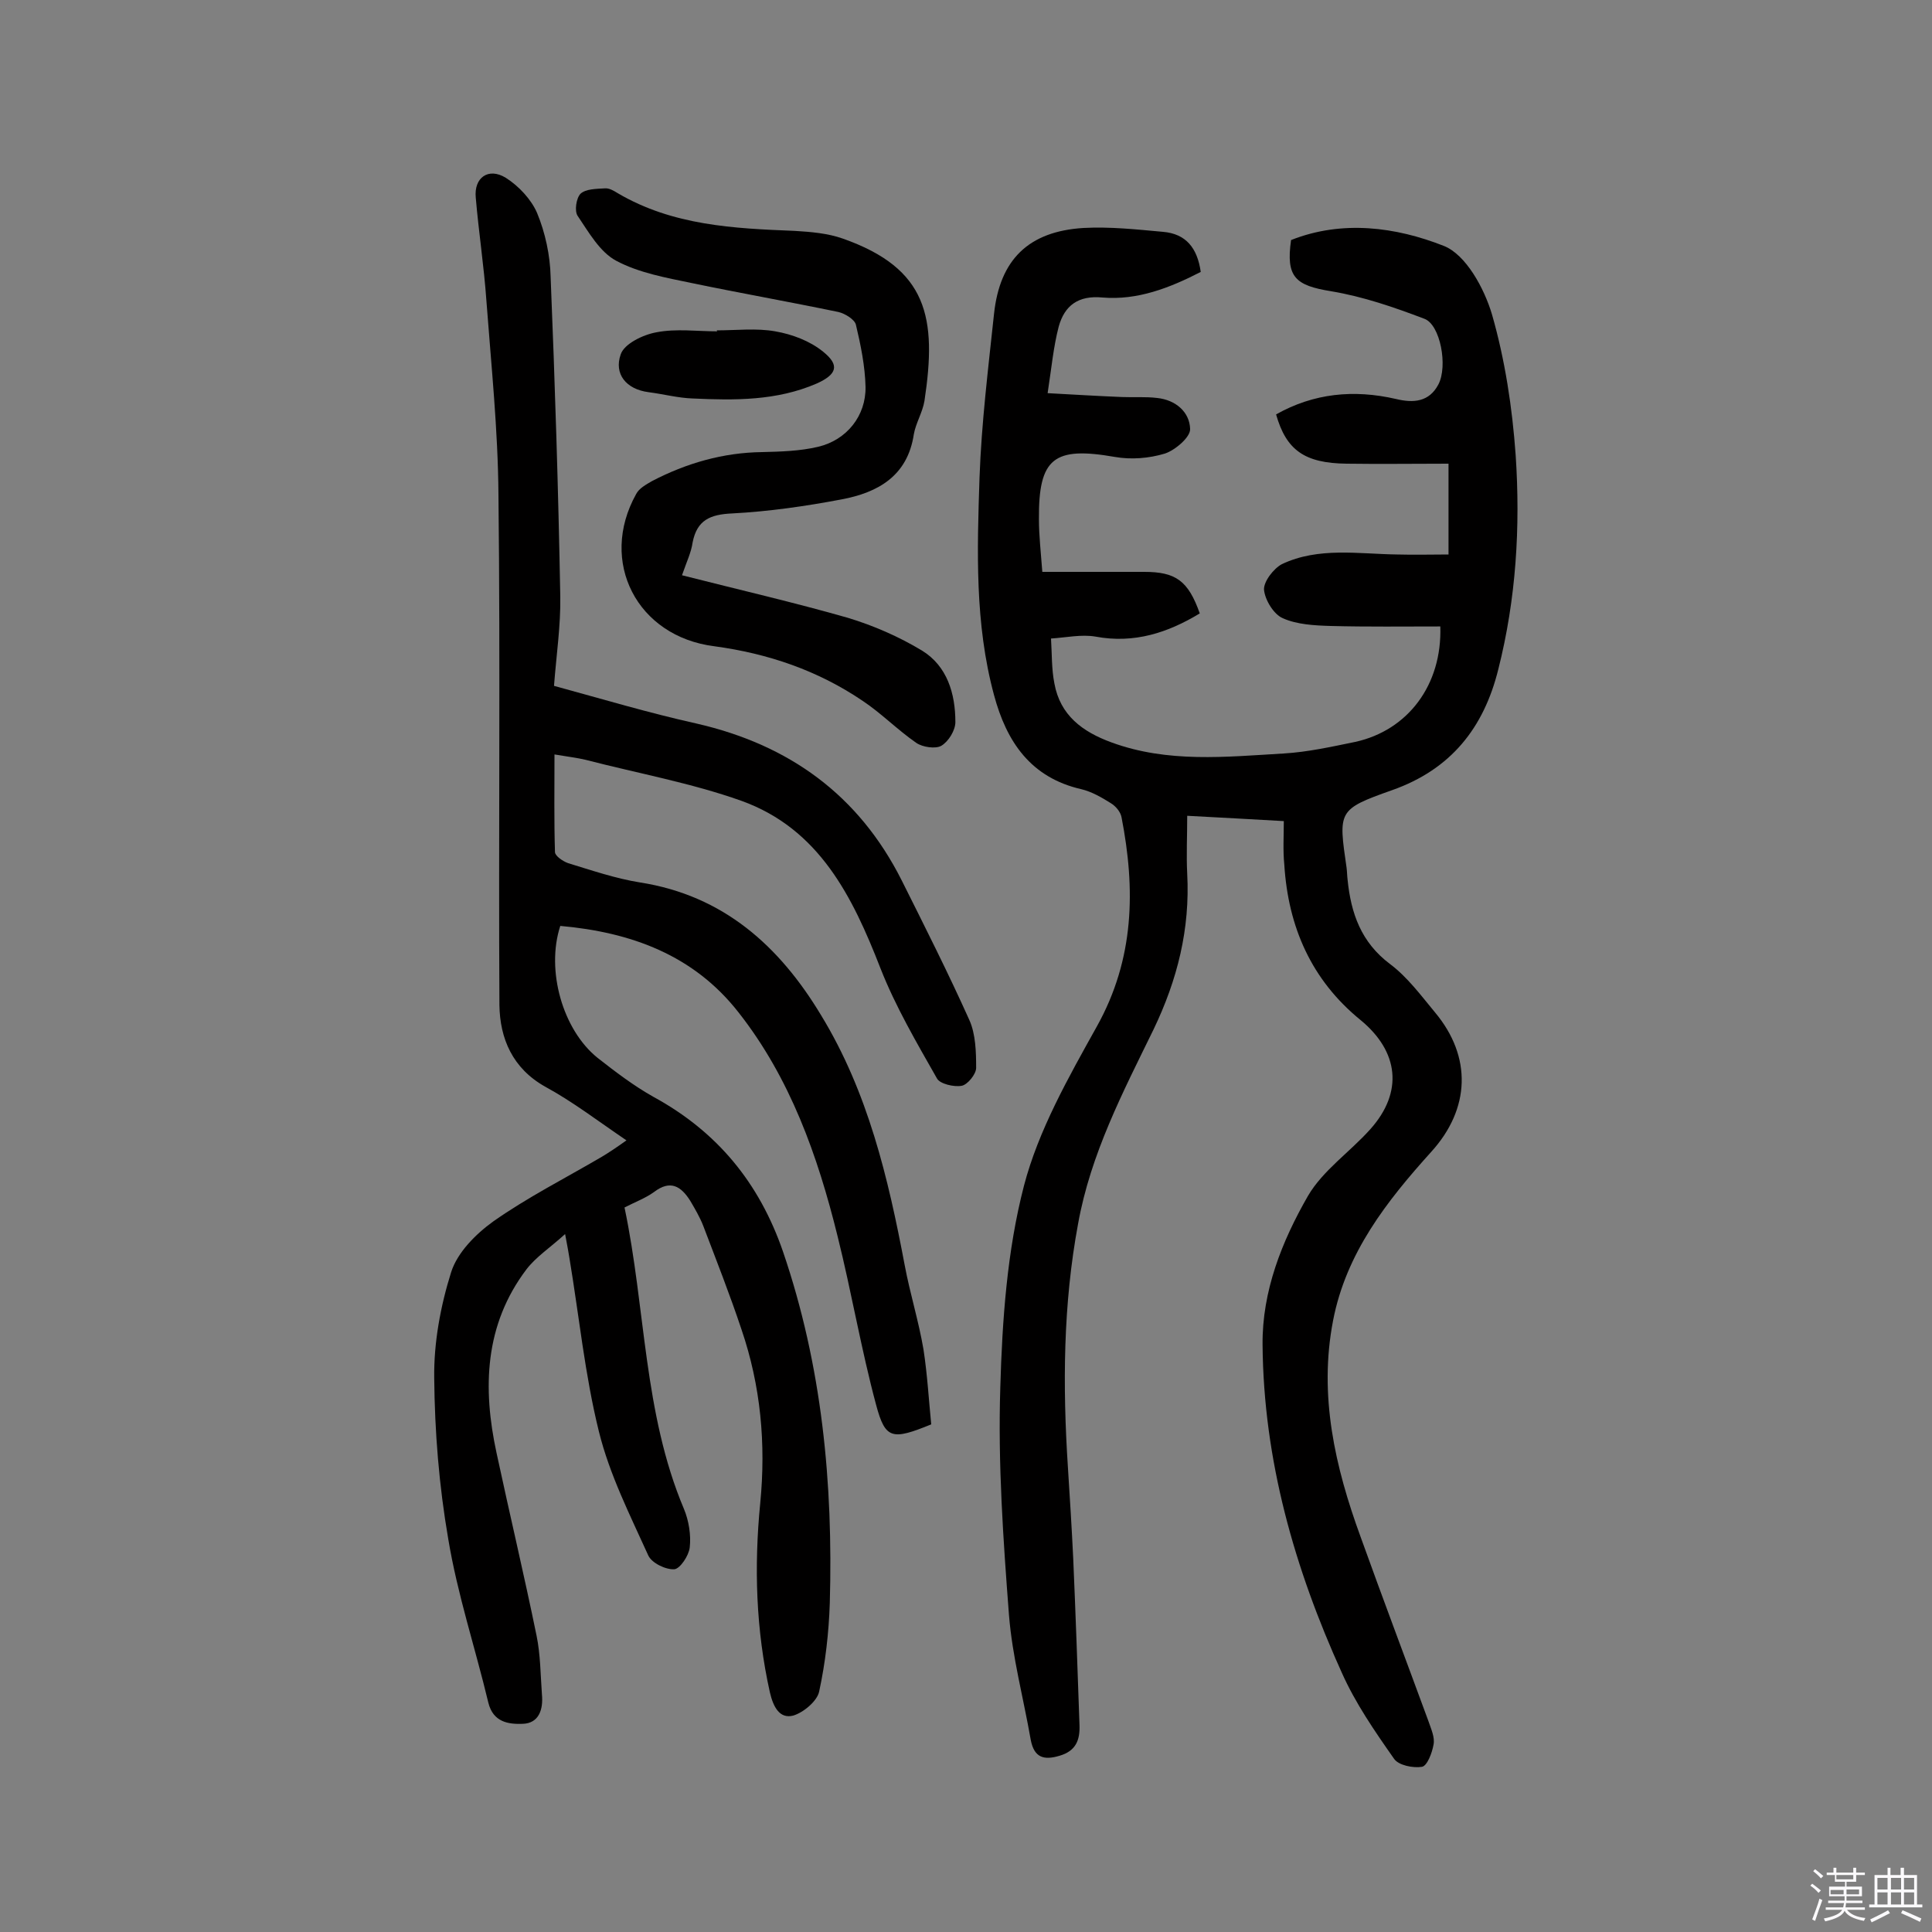 <svg enable-background="new 0 0 400 400" viewBox="0 0 400 400" xmlns="http://www.w3.org/2000/svg"><rect x="0" y="0" width="400" height="400" fill="#808080" stroke="none"/><path d="m374.8 390.4.4-.4c.7.5 1.3 1 1.8 1.4l-.5.5c-.5-.6-1.1-1.1-1.7-1.5zm1 7.3-.6-.3c.5-1.4 1.1-2.8 1.5-4.3.2.1.4.2.6.3-.5 1.3-1 2.8-1.5 4.3zm-.4-10.3.4-.4c.4.3 1 .8 1.7 1.4l-.5.5c-.4-.5-1-1-1.6-1.5zm2.5.3h1.7v-1h.6v1h3.5v-1h.6v1h1.8v.5h-1.8v1.4h-2v1h3.2v2h-3.2v.9h3.3v.5h-3.4c0 .3-.1.6-.1.9h4v.5h-3.7c.7.9 1.9 1.5 3.8 1.7-.1.2-.2.4-.3.6-2.1-.4-3.5-1.1-4-2.1-.4 1-1.8 1.7-4 2.2-.1-.2-.2-.4-.3-.6 2.1-.4 3.4-1 3.8-1.8h-3.4v-.5h3.6c.1-.3.1-.6.2-.9h-3.3v-.5h3.4c0-.3 0-.6 0-.9h-3.2v-2h3.3v-1h-2.1v-1.4h-1.7v-.5zm1.1 3.5v1h2.7c0-.3 0-.4 0-.4 0-.1 0-.2 0-.2 0-.1 0-.2 0-.3h-2.7zm1.2-3v.9h3.5v-.9zm4.7 3h-2.6v.6.4h2.6z" fill="#fbfafc"/><path d="m393.6 386.7h.6v1.5h2.7v6.1h1.1v.6h-11v-.6h1.1v-6.1h2.7v-1.5h.6v1.5h2.1v-1.5zm-2.7 8.8.4.6c-1.2.6-2.5 1.3-3.8 1.9-.1-.2-.2-.4-.3-.6 1.2-.6 2.5-1.2 3.7-1.9zm-2.2-6.7v2.4h2.1v-2.4zm0 3v2.5h2.1v-2.5zm2.8-3v2.4h2.1v-2.4zm0 3v2.5h2.1v-2.5zm6 6.1c-1.4-.7-2.7-1.3-3.9-1.8l.3-.6c1.5.6 2.7 1.2 3.9 1.7zm-1.2-9.1h-2.1v2.4h2.1zm-2.1 3v2.5h2.1v-2.5z" fill="#fbfafc"/><g fill="#010000"><path d="m265.8 170c-6.7-.4-12.8-.7-20-1.1 0 4.3-.2 8.2 0 12 .6 11.4-2 21.9-7 32.3-6.3 12.9-13 25.7-15.6 40.2-3.1 16.7-3.2 33.5-2.1 50.4.4 6.3.8 12.6 1.1 18.9.5 11.5.9 23 1.3 34.5.1 3-.7 5.3-4.1 6.3-3.3 1-5.3.4-6-3.3-1.5-8.6-3.8-17.1-4.5-25.8-1.2-15.7-2.3-31.4-1.8-47.1.4-14 1.4-28.3 4.9-41.8 3-11.5 9.2-22.4 15.1-33 7.8-14 8-28.4 5.1-43.3-.2-1.1-1.2-2.3-2.2-2.9-1.9-1.2-4-2.4-6.1-2.9-10.5-2.4-15.5-9.8-18.1-19.5-4-14.8-3.5-29.9-3-45 .4-11.3 1.8-22.6 3-33.9s7.2-17.1 18.5-17.8c5.5-.3 11 .3 16.5.8 4.7.4 7.1 3.3 7.8 8.3-6.4 3.3-13.1 5.9-20.3 5.3-5.1-.5-7.9 1.7-9.1 6-1.1 4.2-1.5 8.6-2.3 13.8 5.5.3 10.5.6 15.4.8 2.4.1 4.9-.1 7.3.2 3.8.4 6.7 2.9 6.8 6.4.1 1.7-3.1 4.4-5.2 5.1-3.3 1-7 1.3-10.4.7-12.6-2.2-15.8.2-15.7 12.9 0 3.4.4 6.8.7 10.9h21.1c6.5 0 9.1 1.8 11.5 8.6-6.6 4-13.6 6.3-21.6 4.8-2.9-.5-6.1.2-9.2.4.2 3.1.1 6.3.7 9.3 1.2 6.6 5.8 10 11.8 12.2 11.7 4.3 23.7 3 35.7 2.3 5-.3 9.9-1.4 14.8-2.4 10.9-2.4 18-11.8 17.6-23.9-7.5 0-15.1.1-22.7-.1-3.4-.1-7-.3-9.9-1.6-1.9-.8-3.7-3.8-3.9-5.9-.1-1.7 2-4.4 3.7-5.3 7.6-3.6 15.9-2.1 23.9-2 3.5.1 7.1 0 10.6 0 0-6.5 0-12.8 0-18.8-7.3 0-14.2.1-21.1 0-8.7-.1-12.5-2.8-14.6-10.2 7.8-4.4 16.1-5.2 24.8-3.2 3.7.9 6.9.6 8.8-3 2-3.8.4-12.4-2.9-13.6-6.3-2.4-12.7-4.6-19.3-5.7-7.4-1.2-9.4-2.9-8.3-10.6 10.6-4.2 21.7-2.7 31.6 1.2 4.6 1.8 8.4 8.8 10 14.2 2.7 9.4 4.2 19.3 4.9 29.1 1 14.9.1 29.8-3.6 44.4-3 12.1-9.8 20.7-22 25-11.3 4-11.1 4.3-9.4 16.1.1.8.1 1.6.2 2.4.7 7 2.8 13 8.8 17.5 3.6 2.7 6.4 6.5 9.3 10 7.7 9.2 7.3 20-.8 28.9-9.2 10.2-17.6 20.9-20.3 34.9-3 15.5.4 30.3 5.7 44.8 4.6 12.8 9.4 25.5 14.1 38.3.5 1.5 1.3 3.2 1 4.7-.3 1.7-1.3 4.4-2.4 4.6-1.8.3-4.9-.3-5.8-1.7-4-5.7-8-11.5-10.8-17.8-9.8-21.6-16.2-44-16.4-67.9-.1-11.1 4-21.4 9.4-30.8 3.1-5.3 8.7-9.1 12.9-13.8 6.9-7.7 5.9-16.1-2-22.6-10.2-8.3-15-19.3-15.8-32.2-.3-3-.1-5.9-.1-9z"/><path d="m192.8 294.9c-8.1 3.3-9.5 3.1-11.4-4-3.1-11.5-5.1-23.4-8-35-4.1-16.6-9.8-32.7-20.5-46.3-9.3-11.9-22.3-16.6-36.9-17.9-3 9.2.5 21.5 7.7 27.3 3.7 2.9 7.5 5.8 11.6 8.1 13.2 7.2 21.9 17.8 26.8 32 8.1 23.7 10.4 48 9.7 72.8-.2 6.1-.9 12.3-2.2 18.3-.4 2-3.3 4.4-5.4 5-2.8.7-4.1-1.8-4.8-4.8-2.9-13-3.3-26-2-39.2 1.2-12.3.1-24.3-3.9-36-2.4-7.2-5.2-14.3-7.9-21.4-.7-1.8-1.7-3.5-2.7-5.2-1.9-3-4.1-4.4-7.5-1.8-1.8 1.3-4 2.1-6.1 3.2 4.4 20.9 3.9 42.5 12.3 62.4 1 2.4 1.5 5.4 1.2 8-.2 1.7-2 4.4-3.2 4.5-1.8.1-4.7-1.3-5.4-2.9-3.8-8.4-8-16.7-10.2-25.6-2.9-11.7-4.1-23.9-6.1-35.9-.2-1.2-.4-2.4-.9-5-3.2 2.9-6 4.7-8 7.3-8.7 11.5-9.1 24.6-6.2 38 2.7 12.6 5.7 25.2 8.3 37.9.8 3.9.8 8 1.1 12.1.3 3.1-.6 6-4 6.1-2.9.1-6.1-.3-7.1-4.4-2.7-11.3-6.4-22.4-8.3-33.9-1.9-11-2.8-22.2-2.9-33.3-.1-7.3 1.3-14.9 3.5-21.9 1.3-4.1 5.1-7.9 8.7-10.5 7.1-5 15-9 22.5-13.4 1.5-.9 3-1.9 5.1-3.4-5.9-4-11.1-8-16.8-11.1-6.8-3.8-9.4-10-9.5-16.9-.2-35.2.2-70.4-.2-105.7-.1-13.4-1.5-26.8-2.5-40.2-.5-7.1-1.6-14.2-2.2-21.3-.4-4.1 2.6-6.3 6.2-4.1 2.7 1.7 5.3 4.5 6.5 7.3 1.7 4.1 2.7 8.8 2.8 13.2.9 22 1.6 44.1 2 66.2.1 6-.8 12-1.3 18.5 9.9 2.7 19.6 5.6 29.5 7.8 19.2 4.4 33.6 14.8 42.5 32.5 4.8 9.6 9.6 19.1 14 28.9 1.3 2.9 1.4 6.6 1.4 9.9 0 1.3-1.8 3.5-3 3.7-1.6.3-4.5-.4-5.1-1.5-4.2-7.4-8.6-14.9-11.7-22.8-5.8-14.9-12.7-28.9-28.8-34.7-10.4-3.7-21.5-5.7-32.3-8.5-1.7-.4-3.4-.6-6.4-1.1 0 7.1-.1 13.6.1 20.2 0 .8 1.6 1.9 2.7 2.3 4.9 1.5 9.9 3.2 14.9 4 17.3 2.7 28.9 13.2 37.5 27.5 9.7 15.9 13.9 33.7 17.3 51.7 1.1 5.9 2.9 11.6 3.9 17.5.8 5.2 1.1 10.5 1.6 15.5z"/><path d="m141.2 119.1c11.8 3 23.1 5.6 34.3 8.8 5.3 1.6 10.6 3.9 15.4 6.8 5.2 3.2 6.9 8.9 6.9 14.8 0 1.7-1.4 4-2.9 4.9-1.2.7-3.9.3-5.2-.6-3.9-2.7-7.2-6.1-11.1-8.7-9.3-6.3-19.6-9.8-30.7-11.3-16-2-24-17.5-16.2-31.5.6-1.2 2.1-2 3.3-2.7 7.1-3.7 14.7-5.9 22.8-6 3.9-.1 7.8-.2 11.6-1.1 5.9-1.4 9.9-6.4 9.8-12.4-.1-4.3-1-8.7-2-12.9-.3-1.1-2.3-2.3-3.6-2.6-10.1-2.1-20.3-3.9-30.4-6-5.3-1.1-10.9-2.1-15.6-4.6-3.4-1.8-5.7-5.9-8-9.3-.7-1-.3-3.7.6-4.6 1.1-1 3.3-1 5-1.1.9-.1 1.9.5 2.7 1 11.4 6.7 24 7.3 36.6 7.8 3.4.2 6.9.5 10 1.6 17.6 6.2 19.5 16.4 16.9 33.6-.4 2.4-1.8 4.6-2.2 6.9-1.3 8.7-7.5 12.1-15 13.5-7.4 1.4-15 2.5-22.6 2.9-4.6.2-7.3 1.4-8.2 6-.3 2.1-1.2 3.9-2.2 6.8z"/><path d="m148.4 68.4c4 0 8.2-.5 12.1.2 3.5.6 7.2 2 9.9 4.2 3.5 2.8 2.9 4.7-1.3 6.6-8.3 3.6-17 3.5-25.7 3.1-3-.1-6-.9-9.1-1.3-4.7-.6-7.2-3.8-5.8-7.8.7-2.2 4.6-4.1 7.4-4.6 4.1-.8 8.4-.2 12.6-.2-.1-.1-.1-.2-.1-.2z"/></g></svg>